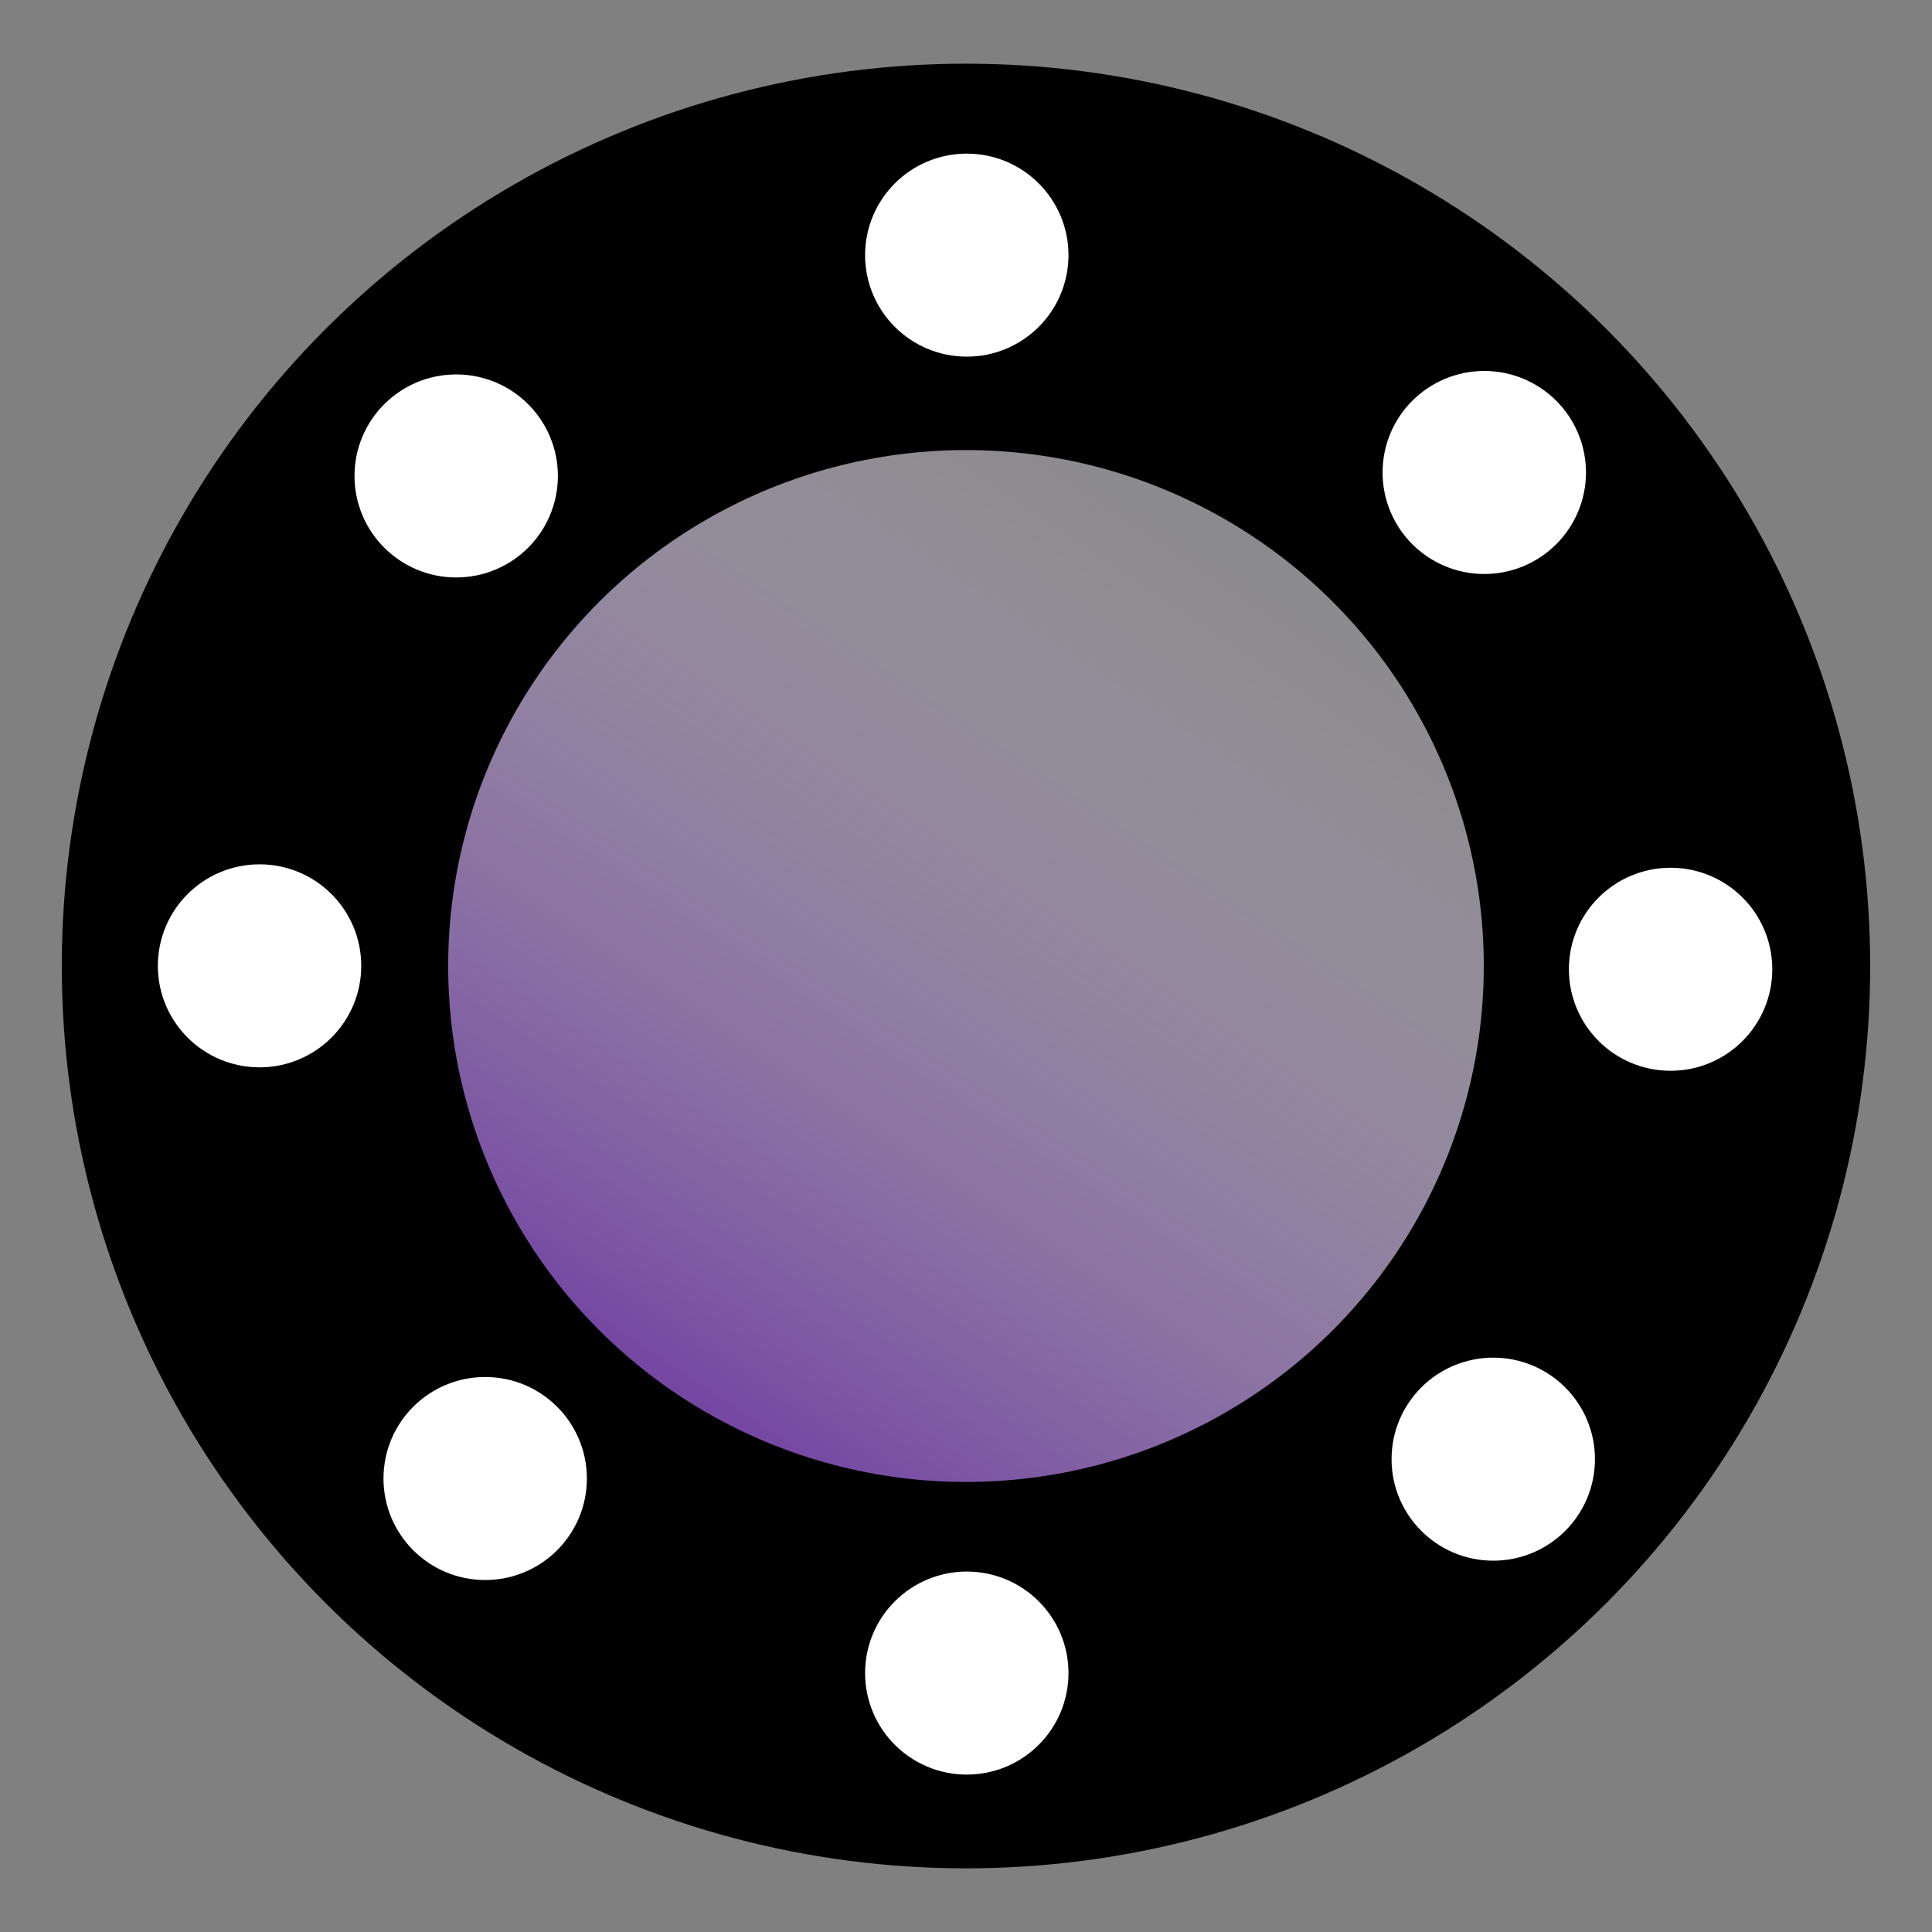 <?xml version="1.0" encoding="UTF-8" standalone="no"?>
<!-- Created with Inkscape (http://www.inkscape.org/) -->

<svg
   xmlns:dc="http://purl.org/dc/elements/1.1/"
   xmlns:cc="http://creativecommons.org/ns#"
   xmlns:rdf="http://www.w3.org/1999/02/22-rdf-syntax-ns#"
   xmlns:svg="http://www.w3.org/2000/svg"
   xmlns="http://www.w3.org/2000/svg"
   xmlns:xlink="http://www.w3.org/1999/xlink"
   xmlns:sodipodi="http://sodipodi.sourceforge.net/DTD/sodipodi-0.dtd"
   xmlns:inkscape="http://www.inkscape.org/namespaces/inkscape"
   width="200"
   height="200"
   viewBox="0 0 52.917 52.917"
   version="1.1"
   id="svg8"
   inkscape:version="0.92.4 (5da689c313, 2019-01-14)"
   sodipodi:docname="icon.svg">
  <rect x="0" y="0" width="52.917" height="52.917" fill="#808080" stroke="none"/>
  <defs
     id="defs2">
    <linearGradient
       inkscape:collect="always"
       id="linearGradient980">
      <stop
         style="stop-color:#61259e;stop-opacity:1"
         offset="0"
         id="stop976" />
      <stop
         style="stop-color:#e5e5e5;stop-opacity:0;"
         offset="1"
         id="stop978" />
    </linearGradient>
    <linearGradient
       inkscape:collect="always"
       xlink:href="#linearGradient980"
       id="linearGradient982"
       x1="15.875"
       y1="286.417"
       x2="37.042"
       y2="254.667"
       gradientUnits="userSpaceOnUse"
       gradientTransform="translate(-4.3961589e-6,-1.6857682e-5)" />
  </defs>
  <sodipodi:namedview
     id="base"
     pagecolor="#ffffff"
     bordercolor="#666666"
     borderopacity="1.0"
     inkscape:pageopacity="0.0"
     inkscape:pageshadow="2"
     inkscape:zoom="2.8"
     inkscape:cx="78.201763"
     inkscape:cy="93.182599"
     inkscape:document-units="mm"
     inkscape:current-layer="layer1"
     showgrid="true"
     units="px"
     inkscape:window-width="1920"
     inkscape:window-height="1015"
     inkscape:window-x="0"
     inkscape:window-y="0"
     inkscape:window-maximized="1"
     showguides="false">
    <inkscape:grid
       type="xygrid"
       id="grid815" />
  </sodipodi:namedview>
  <g
     inkscape:label="Layer 1"
     inkscape:groupmode="layer"
     id="layer1"
     transform="translate(0,-244.083)">
    <ellipse
       style="fill:url(#linearGradient982);fill-opacity:1;stroke:#000000;stroke-width:10.583;stroke-miterlimit:4;stroke-dasharray:none;stroke-opacity:1"
       id="path817-0"
       cx="26.458"
       cy="270.542"
       rx="19.474"
       ry="19.423" />
    <ellipse
       style="fill:#ffffff;fill-opacity:1;stroke:#ffffff;stroke-width:2.305;stroke-miterlimit:4;stroke-dasharray:none;stroke-opacity:1"
       id="path817-0-7"
       cx="26.48"
       cy="251.071"
       rx="1.633"
       ry="1.628" />
    <ellipse
       style="fill:#ffffff;fill-opacity:1;stroke:#ffffff;stroke-width:2.305;stroke-miterlimit:4;stroke-dasharray:none;stroke-opacity:1"
       id="path817-0-7-2"
       cx="26.48"
       cy="289.908"
       rx="1.633"
       ry="1.628" />
    <ellipse
       style="fill:#ffffff;fill-opacity:1;stroke:#ffffff;stroke-width:2.305;stroke-miterlimit:4;stroke-dasharray:none;stroke-opacity:1"
       id="path817-0-7-1"
       cx="7.109"
       cy="270.537"
       rx="1.633"
       ry="1.628" />
    <ellipse
       style="fill:#ffffff;fill-opacity:1;stroke:#ffffff;stroke-width:2.305;stroke-miterlimit:4;stroke-dasharray:none;stroke-opacity:1"
       id="path817-0-7-3"
       cx="45.757"
       cy="270.631"
       rx="1.633"
       ry="1.628" />
    <ellipse
       style="fill:#ffffff;fill-opacity:1;stroke:#ffffff;stroke-width:2.305;stroke-miterlimit:4;stroke-dasharray:none;stroke-opacity:1"
       id="path817-0-7-21"
       cx="12.495"
       cy="257.119"
       rx="1.633"
       ry="1.628" />
    <ellipse
       style="fill:#ffffff;fill-opacity:1;stroke:#ffffff;stroke-width:2.305;stroke-miterlimit:4;stroke-dasharray:none;stroke-opacity:1"
       id="path817-0-7-5"
       cx="40.654"
       cy="257.024"
       rx="1.633"
       ry="1.628" />
    <ellipse
       style="fill:#ffffff;fill-opacity:1;stroke:#ffffff;stroke-width:2.305;stroke-miterlimit:4;stroke-dasharray:none;stroke-opacity:1"
       id="path817-0-7-9"
       cx="40.9"
       cy="284.049"
       rx="1.633"
       ry="1.628" />
    <ellipse
       style="fill:#ffffff;fill-opacity:1;stroke:#ffffff;stroke-width:2.305;stroke-miterlimit:4;stroke-dasharray:none;stroke-opacity:1"
       id="path817-0-7-91"
       cx="13.289"
       cy="284.579"
       rx="1.633"
       ry="1.628" />
  </g>
</svg>
